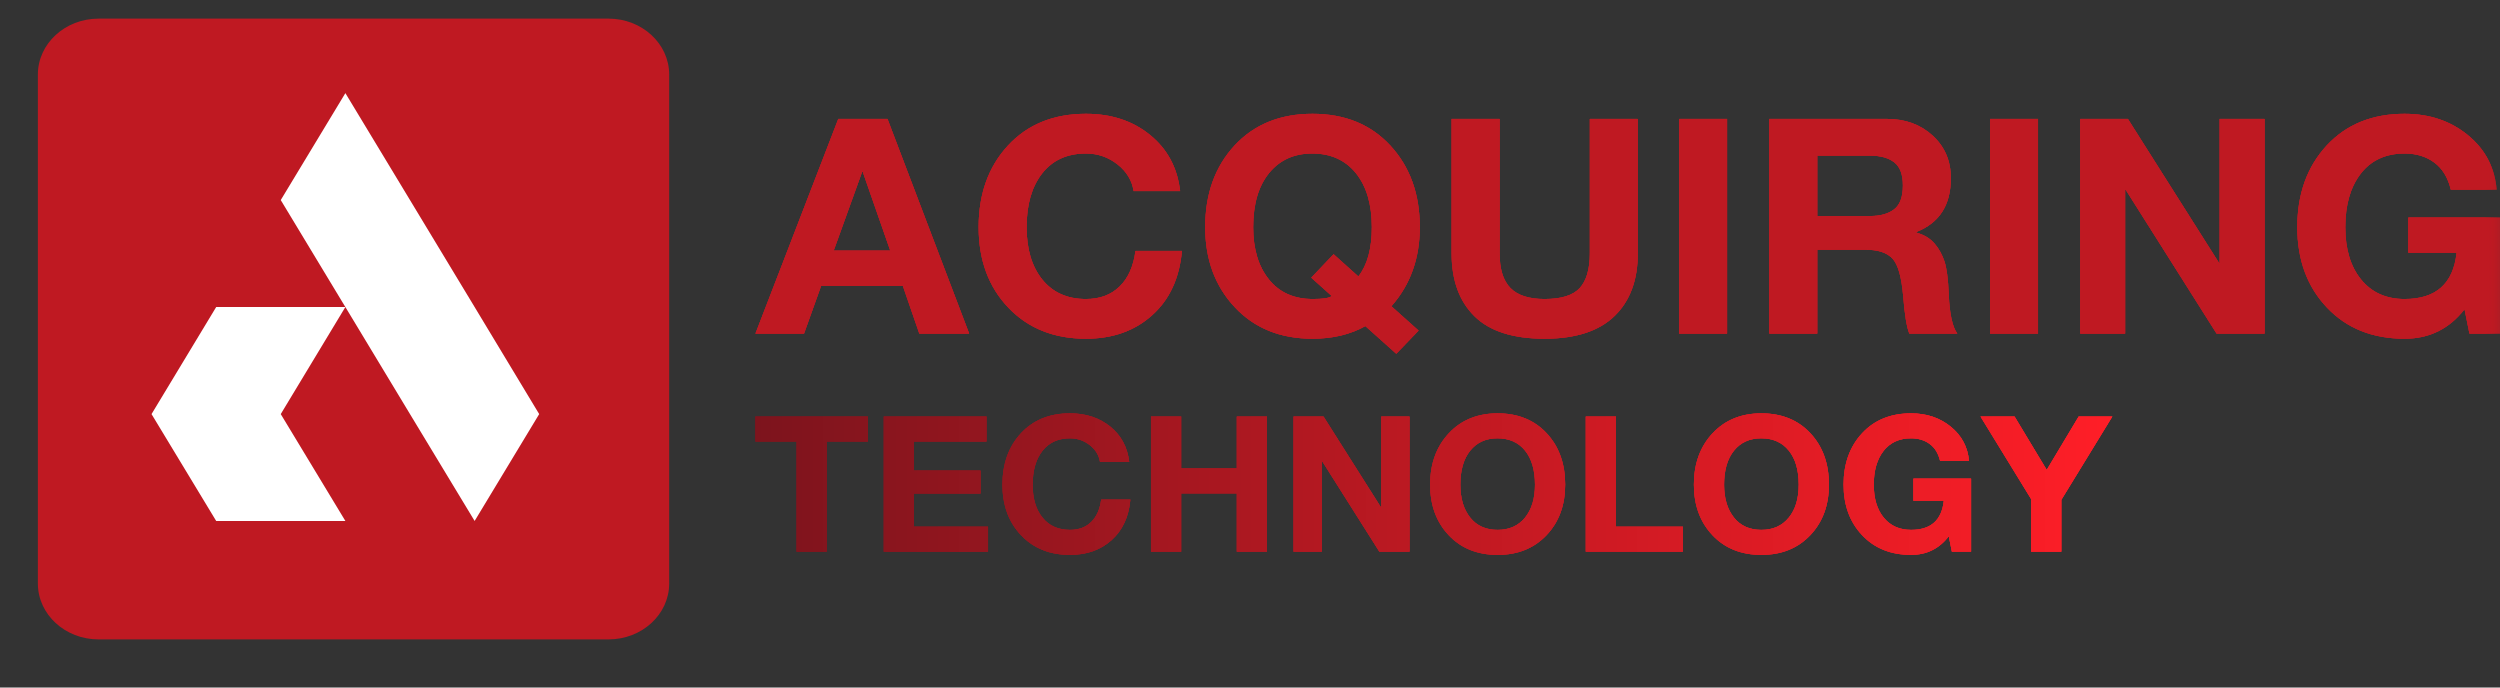 <svg width="80" height="22" viewBox="0 0 80 22" fill="none" xmlns="http://www.w3.org/2000/svg">
<rect x="0" y="0" width="80" height="22" fill="#333333" stroke="none"/>
<mask id="mask0_208_203" style="mask-type:luminance" maskUnits="userSpaceOnUse" x="0" y="0" width="80" height="22">
<path d="M80 0H0V21.279H80V0Z" fill="white"/>
</mask>
<g mask="url(#mask0_208_203)">
<path fill-rule="evenodd" clip-rule="evenodd" d="M5.968 17.525L3.899 14.105L5.968 10.679H10.103L8.035 14.105L10.103 17.525H5.968Z" fill="white"/>
<path fill-rule="evenodd" clip-rule="evenodd" d="M12.17 7.257L10.102 3.834L8.035 7.257L10.02 10.544L10.102 10.679L12.17 14.105L14.238 17.525L16.305 14.105L14.238 10.679L12.17 7.257Z" fill="white"/>
<path d="M28.4 3.806L31.013 10.675H29.418L28.89 9.145H26.277L25.729 10.675H24.174L26.825 3.806H28.4ZM27.588 5.499L26.678 8.02H28.488L27.608 5.499H27.588ZM34.75 3.642C35.565 3.642 36.25 3.868 36.805 4.321C37.359 4.773 37.679 5.371 37.764 6.115H36.276C36.224 5.775 36.051 5.49 35.758 5.259C35.464 5.028 35.128 4.912 34.75 4.912C34.15 4.912 33.684 5.124 33.351 5.547C33.018 5.971 32.852 6.545 32.852 7.269C32.852 7.975 33.02 8.534 33.356 8.948C33.692 9.362 34.157 9.569 34.75 9.569C35.194 9.569 35.552 9.436 35.826 9.169C36.1 8.903 36.27 8.523 36.335 8.029H37.822C37.744 8.902 37.426 9.588 36.868 10.088C36.311 10.588 35.605 10.839 34.75 10.839C33.726 10.839 32.898 10.507 32.265 9.843C31.632 9.179 31.316 8.321 31.316 7.269C31.316 6.205 31.629 5.334 32.255 4.657C32.881 3.981 33.713 3.642 34.75 3.642ZM42 3.642C43.037 3.642 43.869 3.982 44.495 4.662C45.121 5.342 45.434 6.211 45.434 7.269C45.434 8.27 45.131 9.113 44.524 9.8L45.395 10.579L44.681 11.32L43.692 10.435C43.21 10.704 42.646 10.839 42 10.839C40.969 10.839 40.139 10.502 39.51 9.828C38.88 9.155 38.566 8.302 38.566 7.269C38.566 6.205 38.879 5.334 39.505 4.657C40.131 3.981 40.963 3.642 42 3.642ZM40.102 7.269C40.102 7.968 40.27 8.526 40.606 8.943C40.941 9.36 41.41 9.569 42.01 9.569C42.342 9.569 42.545 9.537 42.616 9.472L41.961 8.886L42.675 8.135L43.467 8.847C43.755 8.482 43.898 7.956 43.898 7.269C43.898 6.538 43.728 5.963 43.389 5.542C43.05 5.122 42.584 4.912 41.99 4.912C41.41 4.912 40.95 5.121 40.611 5.538C40.271 5.955 40.102 6.532 40.102 7.269ZM47.988 3.806V8.106C47.988 8.613 48.103 8.983 48.335 9.218C48.566 9.452 48.93 9.569 49.426 9.569C49.961 9.569 50.336 9.452 50.551 9.218C50.766 8.983 50.874 8.613 50.874 8.106V3.806H52.41V8.106C52.41 8.966 52.16 9.636 51.661 10.117C51.162 10.598 50.417 10.839 49.426 10.839C48.415 10.839 47.666 10.598 47.18 10.117C46.694 9.636 46.451 8.966 46.451 8.106V3.806H47.988ZM55.267 3.806V10.675H53.731V3.806H55.267ZM60.384 3.806C60.971 3.806 61.458 3.984 61.846 4.34C62.234 4.696 62.428 5.15 62.428 5.701C62.428 6.561 62.06 7.135 61.323 7.423V7.443C61.571 7.513 61.765 7.63 61.905 7.794C62.045 7.957 62.151 8.148 62.223 8.366C62.295 8.584 62.34 8.934 62.36 9.415C62.386 10.043 62.477 10.463 62.634 10.675H61.098C61.013 10.463 60.948 10.066 60.902 9.482C60.85 8.866 60.736 8.464 60.56 8.275C60.384 8.085 60.097 7.991 59.699 7.991H58.153V10.675H56.617V3.806H60.384ZM59.846 6.913C60.172 6.913 60.428 6.841 60.614 6.697C60.8 6.553 60.892 6.298 60.892 5.932C60.892 5.586 60.801 5.34 60.618 5.196C60.436 5.052 60.175 4.98 59.836 4.98H58.153V6.913H59.846ZM65.217 3.806V10.675H63.681V3.806H65.217ZM68.093 3.806L71.009 8.414H71.028V3.806H72.467V10.675H70.931L68.025 6.076H68.005V10.675H66.567V3.806H68.093ZM76.948 3.642C77.743 3.642 78.418 3.87 78.973 4.325C79.527 4.781 79.834 5.361 79.892 6.067H78.425C78.334 5.682 78.157 5.393 77.897 5.201C77.636 5.008 77.319 4.912 76.948 4.912C76.348 4.912 75.881 5.126 75.548 5.552C75.216 5.979 75.05 6.551 75.05 7.269C75.05 7.975 75.219 8.534 75.558 8.948C75.897 9.362 76.361 9.569 76.948 9.569C77.952 9.569 78.506 9.075 78.611 8.087H77.065V6.961H80V10.675H79.022L78.865 9.896C78.376 10.524 77.737 10.839 76.948 10.839C75.917 10.839 75.087 10.505 74.458 9.838C73.828 9.171 73.513 8.315 73.513 7.269C73.513 6.205 73.827 5.334 74.453 4.657C75.079 3.981 75.91 3.642 76.948 3.642Z" fill="#BF1922"/>
<path d="M27.775 13.33V14.129H26.458V17.653H25.491V14.129H24.174V13.33H27.775ZM31.568 13.33V14.129H29.247V15.056H31.377V15.794H29.247V16.854H31.617V17.653H28.28V13.33H31.568ZM34.239 13.227C34.752 13.227 35.183 13.37 35.532 13.654C35.881 13.939 36.082 14.315 36.135 14.783H35.2C35.167 14.569 35.058 14.39 34.873 14.244C34.689 14.099 34.477 14.026 34.239 14.026C33.862 14.026 33.568 14.16 33.359 14.426C33.15 14.692 33.045 15.053 33.045 15.509C33.045 15.954 33.151 16.306 33.362 16.566C33.573 16.826 33.866 16.956 34.239 16.956C34.519 16.956 34.744 16.873 34.916 16.705C35.089 16.538 35.196 16.299 35.237 15.988H36.172C36.123 16.537 35.923 16.968 35.572 17.283C35.221 17.598 34.777 17.756 34.239 17.756C33.595 17.756 33.074 17.547 32.676 17.129C32.278 16.711 32.078 16.171 32.078 15.509C32.078 14.84 32.275 14.292 32.669 13.866C33.063 13.44 33.587 13.227 34.239 13.227ZM37.798 13.33V14.989H39.577V13.33H40.543V17.653H39.577V15.788H37.798V17.653H36.831V13.33H37.798ZM42.353 13.33L44.188 16.23H44.2V13.33H45.105V17.653H44.139L42.31 14.759H42.298V17.653H41.393V13.33H42.353ZM47.925 13.227C48.573 13.227 49.096 13.439 49.492 13.863C49.888 14.287 50.086 14.836 50.086 15.509C50.086 16.167 49.887 16.706 49.489 17.126C49.09 17.546 48.569 17.756 47.925 17.756C47.276 17.756 46.754 17.546 46.358 17.126C45.962 16.706 45.764 16.167 45.764 15.509C45.764 14.84 45.963 14.292 46.361 13.866C46.759 13.44 47.281 13.227 47.925 13.227ZM46.731 15.509C46.731 15.945 46.835 16.296 47.044 16.56C47.254 16.824 47.547 16.956 47.925 16.956C48.294 16.956 48.586 16.826 48.799 16.566C49.012 16.306 49.119 15.954 49.119 15.509C49.119 15.045 49.013 14.682 48.802 14.42C48.591 14.158 48.296 14.026 47.919 14.026C47.549 14.026 47.259 14.158 47.048 14.42C46.836 14.682 46.731 15.045 46.731 15.509ZM51.711 13.33V16.854H53.853V17.653H50.744V13.33H51.711ZM56.365 13.227C57.014 13.227 57.536 13.439 57.932 13.863C58.328 14.287 58.526 14.836 58.526 15.509C58.526 16.167 58.327 16.706 57.929 17.126C57.531 17.546 57.01 17.756 56.365 17.756C55.717 17.756 55.194 17.546 54.798 17.126C54.402 16.706 54.204 16.167 54.204 15.509C54.204 14.84 54.403 14.292 54.801 13.866C55.2 13.44 55.721 13.227 56.365 13.227ZM55.171 15.509C55.171 15.945 55.275 16.296 55.485 16.56C55.694 16.824 55.988 16.956 56.365 16.956C56.734 16.956 57.026 16.826 57.239 16.566C57.453 16.306 57.559 15.954 57.559 15.509C57.559 15.045 57.454 14.682 57.242 14.42C57.031 14.158 56.737 14.026 56.359 14.026C55.99 14.026 55.699 14.158 55.488 14.42C55.276 14.682 55.171 15.045 55.171 15.509ZM61.155 13.227C61.655 13.227 62.08 13.371 62.429 13.657C62.778 13.944 62.971 14.309 63.008 14.753H62.084C62.027 14.511 61.916 14.329 61.752 14.208C61.588 14.087 61.389 14.026 61.155 14.026C60.777 14.026 60.484 14.161 60.274 14.429C60.065 14.697 59.961 15.057 59.961 15.509C59.961 15.954 60.067 16.306 60.281 16.566C60.494 16.826 60.785 16.956 61.155 16.956C61.787 16.956 62.136 16.646 62.201 16.024H61.229V15.316H63.075V17.653H62.46L62.361 17.162C62.054 17.558 61.651 17.756 61.155 17.756C60.506 17.756 59.984 17.546 59.588 17.126C59.192 16.706 58.994 16.167 58.994 15.509C58.994 14.84 59.191 14.292 59.585 13.866C59.979 13.44 60.502 13.227 61.155 13.227ZM64.467 13.33L65.495 15.037L66.517 13.33H67.594L65.963 15.994V17.653H64.996V15.97L63.377 13.33H64.467Z" fill="url(#paint0_linear_208_203)"/>
</g>
<mask id="mask1_208_203" style="mask-type:luminance" maskUnits="userSpaceOnUse" x="0" y="0" width="80" height="22">
<path d="M80 0H0V21.279H80V0Z" fill="white"/>
</mask>
<g mask="url(#mask1_208_203)">
<path fill-rule="evenodd" clip-rule="evenodd" d="M5.968 17.525L3.899 14.105L5.968 10.679H10.103L8.035 14.105L10.103 17.525H5.968Z" fill="white"/>
<path fill-rule="evenodd" clip-rule="evenodd" d="M12.17 7.257L10.102 3.834L8.035 7.257L10.02 10.544L10.102 10.679L12.17 14.105L14.238 17.525L16.305 14.105L14.238 10.679L12.17 7.257Z" fill="white"/>
<path d="M28.4 3.806L31.013 10.675H29.418L28.89 9.145H26.277L25.729 10.675H24.174L26.825 3.806H28.4ZM27.588 5.499L26.678 8.02H28.488L27.608 5.499H27.588ZM34.75 3.642C35.565 3.642 36.25 3.868 36.805 4.321C37.359 4.773 37.679 5.371 37.764 6.115H36.276C36.224 5.775 36.051 5.49 35.758 5.259C35.464 5.028 35.128 4.912 34.75 4.912C34.15 4.912 33.684 5.124 33.351 5.547C33.018 5.971 32.852 6.545 32.852 7.269C32.852 7.975 33.02 8.534 33.356 8.948C33.692 9.362 34.157 9.569 34.75 9.569C35.194 9.569 35.552 9.436 35.826 9.169C36.1 8.903 36.27 8.523 36.335 8.029H37.822C37.744 8.902 37.426 9.588 36.868 10.088C36.311 10.588 35.605 10.839 34.75 10.839C33.726 10.839 32.898 10.507 32.265 9.843C31.632 9.179 31.316 8.321 31.316 7.269C31.316 6.205 31.629 5.334 32.255 4.657C32.881 3.981 33.713 3.642 34.75 3.642ZM42 3.642C43.037 3.642 43.869 3.982 44.495 4.662C45.121 5.342 45.434 6.211 45.434 7.269C45.434 8.27 45.131 9.113 44.524 9.8L45.395 10.579L44.681 11.32L43.692 10.435C43.21 10.704 42.646 10.839 42 10.839C40.969 10.839 40.139 10.502 39.51 9.828C38.88 9.155 38.566 8.302 38.566 7.269C38.566 6.205 38.879 5.334 39.505 4.657C40.131 3.981 40.963 3.642 42 3.642ZM40.102 7.269C40.102 7.968 40.27 8.526 40.606 8.943C40.941 9.36 41.41 9.569 42.01 9.569C42.342 9.569 42.545 9.537 42.616 9.472L41.961 8.886L42.675 8.135L43.467 8.847C43.755 8.482 43.898 7.956 43.898 7.269C43.898 6.538 43.728 5.963 43.389 5.542C43.05 5.122 42.584 4.912 41.99 4.912C41.41 4.912 40.95 5.121 40.611 5.538C40.271 5.955 40.102 6.532 40.102 7.269ZM47.988 3.806V8.106C47.988 8.613 48.103 8.983 48.335 9.218C48.566 9.452 48.93 9.569 49.426 9.569C49.961 9.569 50.336 9.452 50.551 9.218C50.766 8.983 50.874 8.613 50.874 8.106V3.806H52.41V8.106C52.41 8.966 52.16 9.636 51.661 10.117C51.162 10.598 50.417 10.839 49.426 10.839C48.415 10.839 47.666 10.598 47.18 10.117C46.694 9.636 46.451 8.966 46.451 8.106V3.806H47.988ZM55.267 3.806V10.675H53.731V3.806H55.267ZM60.384 3.806C60.971 3.806 61.458 3.984 61.846 4.34C62.234 4.696 62.428 5.15 62.428 5.701C62.428 6.561 62.06 7.135 61.323 7.423V7.443C61.571 7.513 61.765 7.63 61.905 7.794C62.045 7.957 62.151 8.148 62.223 8.366C62.295 8.584 62.34 8.934 62.36 9.415C62.386 10.043 62.477 10.463 62.634 10.675H61.098C61.013 10.463 60.948 10.066 60.902 9.482C60.85 8.866 60.736 8.464 60.56 8.275C60.384 8.085 60.097 7.991 59.699 7.991H58.153V10.675H56.617V3.806H60.384ZM59.846 6.913C60.172 6.913 60.428 6.841 60.614 6.697C60.8 6.553 60.892 6.298 60.892 5.932C60.892 5.586 60.801 5.34 60.618 5.196C60.436 5.052 60.175 4.98 59.836 4.98H58.153V6.913H59.846ZM65.217 3.806V10.675H63.681V3.806H65.217ZM68.093 3.806L71.009 8.414H71.028V3.806H72.467V10.675H70.931L68.025 6.076H68.005V10.675H66.567V3.806H68.093ZM76.948 3.642C77.743 3.642 78.418 3.87 78.973 4.325C79.527 4.781 79.834 5.361 79.892 6.067H78.425C78.334 5.682 78.157 5.393 77.897 5.201C77.636 5.008 77.319 4.912 76.948 4.912C76.348 4.912 75.881 5.126 75.548 5.552C75.216 5.979 75.05 6.551 75.05 7.269C75.05 7.975 75.219 8.534 75.558 8.948C75.897 9.362 76.361 9.569 76.948 9.569C77.952 9.569 78.506 9.075 78.611 8.087H77.065V6.961H80V10.675H79.022L78.865 9.896C78.376 10.524 77.737 10.839 76.948 10.839C75.917 10.839 75.087 10.505 74.458 9.838C73.828 9.171 73.513 8.315 73.513 7.269C73.513 6.205 73.827 5.334 74.453 4.657C75.079 3.981 75.91 3.642 76.948 3.642Z" fill="#BF1922"/>
<path d="M27.775 13.33V14.129H26.458V17.653H25.491V14.129H24.174V13.33H27.775ZM31.568 13.33V14.129H29.247V15.056H31.377V15.794H29.247V16.854H31.617V17.653H28.28V13.33H31.568ZM34.239 13.227C34.752 13.227 35.183 13.37 35.532 13.654C35.881 13.939 36.082 14.315 36.135 14.783H35.2C35.167 14.569 35.058 14.39 34.873 14.244C34.689 14.099 34.477 14.026 34.239 14.026C33.862 14.026 33.568 14.16 33.359 14.426C33.15 14.692 33.045 15.053 33.045 15.509C33.045 15.954 33.151 16.306 33.362 16.566C33.573 16.826 33.866 16.956 34.239 16.956C34.519 16.956 34.744 16.873 34.916 16.705C35.089 16.538 35.196 16.299 35.237 15.988H36.172C36.123 16.537 35.923 16.968 35.572 17.283C35.221 17.598 34.777 17.756 34.239 17.756C33.595 17.756 33.074 17.547 32.676 17.129C32.278 16.711 32.078 16.171 32.078 15.509C32.078 14.84 32.275 14.292 32.669 13.866C33.063 13.44 33.587 13.227 34.239 13.227ZM37.798 13.33V14.989H39.577V13.33H40.543V17.653H39.577V15.788H37.798V17.653H36.831V13.33H37.798ZM42.353 13.33L44.188 16.23H44.2V13.33H45.105V17.653H44.139L42.31 14.759H42.298V17.653H41.393V13.33H42.353ZM47.925 13.227C48.573 13.227 49.096 13.439 49.492 13.863C49.888 14.287 50.086 14.836 50.086 15.509C50.086 16.167 49.887 16.706 49.489 17.126C49.09 17.546 48.569 17.756 47.925 17.756C47.276 17.756 46.754 17.546 46.358 17.126C45.962 16.706 45.764 16.167 45.764 15.509C45.764 14.84 45.963 14.292 46.361 13.866C46.759 13.44 47.281 13.227 47.925 13.227ZM46.731 15.509C46.731 15.945 46.835 16.296 47.044 16.56C47.254 16.824 47.547 16.956 47.925 16.956C48.294 16.956 48.586 16.826 48.799 16.566C49.012 16.306 49.119 15.954 49.119 15.509C49.119 15.045 49.013 14.682 48.802 14.42C48.591 14.158 48.296 14.026 47.919 14.026C47.549 14.026 47.259 14.158 47.048 14.42C46.836 14.682 46.731 15.045 46.731 15.509ZM51.711 13.33V16.854H53.853V17.653H50.744V13.33H51.711ZM56.365 13.227C57.014 13.227 57.536 13.439 57.932 13.863C58.328 14.287 58.526 14.836 58.526 15.509C58.526 16.167 58.327 16.706 57.929 17.126C57.531 17.546 57.01 17.756 56.365 17.756C55.717 17.756 55.194 17.546 54.798 17.126C54.402 16.706 54.204 16.167 54.204 15.509C54.204 14.84 54.403 14.292 54.801 13.866C55.2 13.44 55.721 13.227 56.365 13.227ZM55.171 15.509C55.171 15.945 55.275 16.296 55.485 16.56C55.694 16.824 55.988 16.956 56.365 16.956C56.734 16.956 57.026 16.826 57.239 16.566C57.453 16.306 57.559 15.954 57.559 15.509C57.559 15.045 57.454 14.682 57.242 14.42C57.031 14.158 56.737 14.026 56.359 14.026C55.99 14.026 55.699 14.158 55.488 14.42C55.276 14.682 55.171 15.045 55.171 15.509ZM61.155 13.227C61.655 13.227 62.08 13.371 62.429 13.657C62.778 13.944 62.971 14.309 63.008 14.753H62.084C62.027 14.511 61.916 14.329 61.752 14.208C61.588 14.087 61.389 14.026 61.155 14.026C60.777 14.026 60.484 14.161 60.274 14.429C60.065 14.697 59.961 15.057 59.961 15.509C59.961 15.954 60.067 16.306 60.281 16.566C60.494 16.826 60.785 16.956 61.155 16.956C61.787 16.956 62.136 16.646 62.201 16.024H61.229V15.316H63.075V17.653H62.46L62.361 17.162C62.054 17.558 61.651 17.756 61.155 17.756C60.506 17.756 59.984 17.546 59.588 17.126C59.192 16.706 58.994 16.167 58.994 15.509C58.994 14.84 59.191 14.292 59.585 13.866C59.979 13.44 60.502 13.227 61.155 13.227ZM64.467 13.33L65.495 15.037L66.517 13.33H67.594L65.963 15.994V17.653H64.996V15.97L63.377 13.33H64.467Z" fill="url(#paint1_linear_208_203)"/>
</g>
<mask id="mask2_208_203" style="mask-type:luminance" maskUnits="userSpaceOnUse" x="0" y="0" width="80" height="22">
<path d="M80 0H0V21.279H80V0Z" fill="white"/>
</mask>
<g mask="url(#mask2_208_203)">
<path fill-rule="evenodd" clip-rule="evenodd" d="M5.968 17.525L3.899 14.105L5.968 10.679H10.103L8.035 14.105L10.103 17.525H5.968Z" fill="white"/>
<path fill-rule="evenodd" clip-rule="evenodd" d="M12.17 7.257L10.102 3.834L8.035 7.257L10.02 10.544L10.102 10.679L12.17 14.105L14.238 17.525L16.305 14.105L14.238 10.679L12.17 7.257Z" fill="white"/>
<path d="M28.4 3.806L31.013 10.675H29.418L28.89 9.145H26.277L25.729 10.675H24.174L26.825 3.806H28.4ZM27.588 5.499L26.678 8.02H28.488L27.608 5.499H27.588ZM34.75 3.642C35.565 3.642 36.25 3.868 36.805 4.321C37.359 4.773 37.679 5.371 37.764 6.115H36.276C36.224 5.775 36.051 5.49 35.758 5.259C35.464 5.028 35.128 4.912 34.75 4.912C34.15 4.912 33.684 5.124 33.351 5.547C33.018 5.971 32.852 6.545 32.852 7.269C32.852 7.975 33.02 8.534 33.356 8.948C33.692 9.362 34.157 9.569 34.75 9.569C35.194 9.569 35.552 9.436 35.826 9.169C36.1 8.903 36.27 8.523 36.335 8.029H37.822C37.744 8.902 37.426 9.588 36.868 10.088C36.311 10.588 35.605 10.839 34.75 10.839C33.726 10.839 32.898 10.507 32.265 9.843C31.632 9.179 31.316 8.321 31.316 7.269C31.316 6.205 31.629 5.334 32.255 4.657C32.881 3.981 33.713 3.642 34.75 3.642ZM42 3.642C43.037 3.642 43.869 3.982 44.495 4.662C45.121 5.342 45.434 6.211 45.434 7.269C45.434 8.27 45.131 9.113 44.524 9.8L45.395 10.579L44.681 11.32L43.692 10.435C43.21 10.704 42.646 10.839 42 10.839C40.969 10.839 40.139 10.502 39.51 9.828C38.88 9.155 38.566 8.302 38.566 7.269C38.566 6.205 38.879 5.334 39.505 4.657C40.131 3.981 40.963 3.642 42 3.642ZM40.102 7.269C40.102 7.968 40.27 8.526 40.606 8.943C40.941 9.36 41.41 9.569 42.01 9.569C42.342 9.569 42.545 9.537 42.616 9.472L41.961 8.886L42.675 8.135L43.467 8.847C43.755 8.482 43.898 7.956 43.898 7.269C43.898 6.538 43.728 5.963 43.389 5.542C43.05 5.122 42.584 4.912 41.99 4.912C41.41 4.912 40.95 5.121 40.611 5.538C40.271 5.955 40.102 6.532 40.102 7.269ZM47.988 3.806V8.106C47.988 8.613 48.103 8.983 48.335 9.218C48.566 9.452 48.93 9.569 49.426 9.569C49.961 9.569 50.336 9.452 50.551 9.218C50.766 8.983 50.874 8.613 50.874 8.106V3.806H52.41V8.106C52.41 8.966 52.16 9.636 51.661 10.117C51.162 10.598 50.417 10.839 49.426 10.839C48.415 10.839 47.666 10.598 47.18 10.117C46.694 9.636 46.451 8.966 46.451 8.106V3.806H47.988ZM55.267 3.806V10.675H53.731V3.806H55.267ZM60.384 3.806C60.971 3.806 61.458 3.984 61.846 4.34C62.234 4.696 62.428 5.15 62.428 5.701C62.428 6.561 62.06 7.135 61.323 7.423V7.443C61.571 7.513 61.765 7.63 61.905 7.794C62.045 7.957 62.151 8.148 62.223 8.366C62.295 8.584 62.34 8.934 62.36 9.415C62.386 10.043 62.477 10.463 62.634 10.675H61.098C61.013 10.463 60.948 10.066 60.902 9.482C60.85 8.866 60.736 8.464 60.56 8.275C60.384 8.085 60.097 7.991 59.699 7.991H58.153V10.675H56.617V3.806H60.384ZM59.846 6.913C60.172 6.913 60.428 6.841 60.614 6.697C60.8 6.553 60.892 6.298 60.892 5.932C60.892 5.586 60.801 5.34 60.618 5.196C60.436 5.052 60.175 4.98 59.836 4.98H58.153V6.913H59.846ZM65.217 3.806V10.675H63.681V3.806H65.217ZM68.093 3.806L71.009 8.414H71.028V3.806H72.467V10.675H70.931L68.025 6.076H68.005V10.675H66.567V3.806H68.093ZM76.948 3.642C77.743 3.642 78.418 3.87 78.973 4.325C79.527 4.781 79.834 5.361 79.892 6.067H78.425C78.334 5.682 78.157 5.393 77.897 5.201C77.636 5.008 77.319 4.912 76.948 4.912C76.348 4.912 75.881 5.126 75.548 5.552C75.216 5.979 75.05 6.551 75.05 7.269C75.05 7.975 75.219 8.534 75.558 8.948C75.897 9.362 76.361 9.569 76.948 9.569C77.952 9.569 78.506 9.075 78.611 8.087H77.065V6.961H80V10.675H79.022L78.865 9.896C78.376 10.524 77.737 10.839 76.948 10.839C75.917 10.839 75.087 10.505 74.458 9.838C73.828 9.171 73.513 8.315 73.513 7.269C73.513 6.205 73.827 5.334 74.453 4.657C75.079 3.981 75.91 3.642 76.948 3.642Z" fill="#BF1922"/>
<path d="M27.775 13.33V14.129H26.458V17.653H25.491V14.129H24.174V13.33H27.775ZM31.568 13.33V14.129H29.247V15.056H31.377V15.794H29.247V16.854H31.617V17.653H28.28V13.33H31.568ZM34.239 13.227C34.752 13.227 35.183 13.37 35.532 13.654C35.881 13.939 36.082 14.315 36.135 14.783H35.2C35.167 14.569 35.058 14.39 34.873 14.244C34.689 14.099 34.477 14.026 34.239 14.026C33.862 14.026 33.568 14.16 33.359 14.426C33.15 14.692 33.045 15.053 33.045 15.509C33.045 15.954 33.151 16.306 33.362 16.566C33.573 16.826 33.866 16.956 34.239 16.956C34.519 16.956 34.744 16.873 34.916 16.705C35.089 16.538 35.196 16.299 35.237 15.988H36.172C36.123 16.537 35.923 16.968 35.572 17.283C35.221 17.598 34.777 17.756 34.239 17.756C33.595 17.756 33.074 17.547 32.676 17.129C32.278 16.711 32.078 16.171 32.078 15.509C32.078 14.84 32.275 14.292 32.669 13.866C33.063 13.44 33.587 13.227 34.239 13.227ZM37.798 13.33V14.989H39.577V13.33H40.543V17.653H39.577V15.788H37.798V17.653H36.831V13.33H37.798ZM42.353 13.33L44.188 16.23H44.2V13.33H45.105V17.653H44.139L42.31 14.759H42.298V17.653H41.393V13.33H42.353ZM47.925 13.227C48.573 13.227 49.096 13.439 49.492 13.863C49.888 14.287 50.086 14.836 50.086 15.509C50.086 16.167 49.887 16.706 49.489 17.126C49.09 17.546 48.569 17.756 47.925 17.756C47.276 17.756 46.754 17.546 46.358 17.126C45.962 16.706 45.764 16.167 45.764 15.509C45.764 14.84 45.963 14.292 46.361 13.866C46.759 13.44 47.281 13.227 47.925 13.227ZM46.731 15.509C46.731 15.945 46.835 16.296 47.044 16.56C47.254 16.824 47.547 16.956 47.925 16.956C48.294 16.956 48.586 16.826 48.799 16.566C49.012 16.306 49.119 15.954 49.119 15.509C49.119 15.045 49.013 14.682 48.802 14.42C48.591 14.158 48.296 14.026 47.919 14.026C47.549 14.026 47.259 14.158 47.048 14.42C46.836 14.682 46.731 15.045 46.731 15.509ZM51.711 13.33V16.854H53.853V17.653H50.744V13.33H51.711ZM56.365 13.227C57.014 13.227 57.536 13.439 57.932 13.863C58.328 14.287 58.526 14.836 58.526 15.509C58.526 16.167 58.327 16.706 57.929 17.126C57.531 17.546 57.01 17.756 56.365 17.756C55.717 17.756 55.194 17.546 54.798 17.126C54.402 16.706 54.204 16.167 54.204 15.509C54.204 14.84 54.403 14.292 54.801 13.866C55.2 13.44 55.721 13.227 56.365 13.227ZM55.171 15.509C55.171 15.945 55.275 16.296 55.485 16.56C55.694 16.824 55.988 16.956 56.365 16.956C56.734 16.956 57.026 16.826 57.239 16.566C57.453 16.306 57.559 15.954 57.559 15.509C57.559 15.045 57.454 14.682 57.242 14.42C57.031 14.158 56.737 14.026 56.359 14.026C55.99 14.026 55.699 14.158 55.488 14.42C55.276 14.682 55.171 15.045 55.171 15.509ZM61.155 13.227C61.655 13.227 62.08 13.371 62.429 13.657C62.778 13.944 62.971 14.309 63.008 14.753H62.084C62.027 14.511 61.916 14.329 61.752 14.208C61.588 14.087 61.389 14.026 61.155 14.026C60.777 14.026 60.484 14.161 60.274 14.429C60.065 14.697 59.961 15.057 59.961 15.509C59.961 15.954 60.067 16.306 60.281 16.566C60.494 16.826 60.785 16.956 61.155 16.956C61.787 16.956 62.136 16.646 62.201 16.024H61.229V15.316H63.075V17.653H62.46L62.361 17.162C62.054 17.558 61.651 17.756 61.155 17.756C60.506 17.756 59.984 17.546 59.588 17.126C59.192 16.706 58.994 16.167 58.994 15.509C58.994 14.84 59.191 14.292 59.585 13.866C59.979 13.44 60.502 13.227 61.155 13.227ZM64.467 13.33L65.495 15.037L66.517 13.33H67.594L65.963 15.994V17.653H64.996V15.97L63.377 13.33H64.467Z" fill="url(#paint2_linear_208_203)"/>
</g>
<path d="M19.472 0.596H3.155C2.082 0.596 1.212 1.397 1.212 2.386V18.672C1.212 19.66 2.082 20.461 3.155 20.461H19.472C20.544 20.461 21.414 19.66 21.414 18.672V2.386C21.414 1.397 20.544 0.596 19.472 0.596Z" fill="#BF1922"/>
<path fill-rule="evenodd" clip-rule="evenodd" d="M6.918 16.671L4.849 13.251L6.918 9.825H11.052L8.984 13.251L11.052 16.671H6.918Z" fill="white"/>
<path fill-rule="evenodd" clip-rule="evenodd" d="M13.12 6.402L11.052 2.98L8.984 6.402L10.97 9.69L11.052 9.825L13.12 13.251L15.188 16.671L17.254 13.251L15.188 9.825L13.12 6.402Z" fill="white"/>
<defs>
<linearGradient id="paint0_linear_208_203" x1="24.174" y1="13.227" x2="67.594" y2="13.227" gradientUnits="userSpaceOnUse">
<stop stop-color="#7D141D"/>
<stop offset="1" stop-color="#FF1E27"/>
</linearGradient>
<linearGradient id="paint1_linear_208_203" x1="24.174" y1="13.227" x2="67.594" y2="13.227" gradientUnits="userSpaceOnUse">
<stop stop-color="#7D141D"/>
<stop offset="1" stop-color="#FF1E27"/>
</linearGradient>
<linearGradient id="paint2_linear_208_203" x1="24.174" y1="13.227" x2="67.594" y2="13.227" gradientUnits="userSpaceOnUse">
<stop stop-color="#7D141D"/>
<stop offset="1" stop-color="#FF1E27"/>
</linearGradient>
</defs>
</svg>
